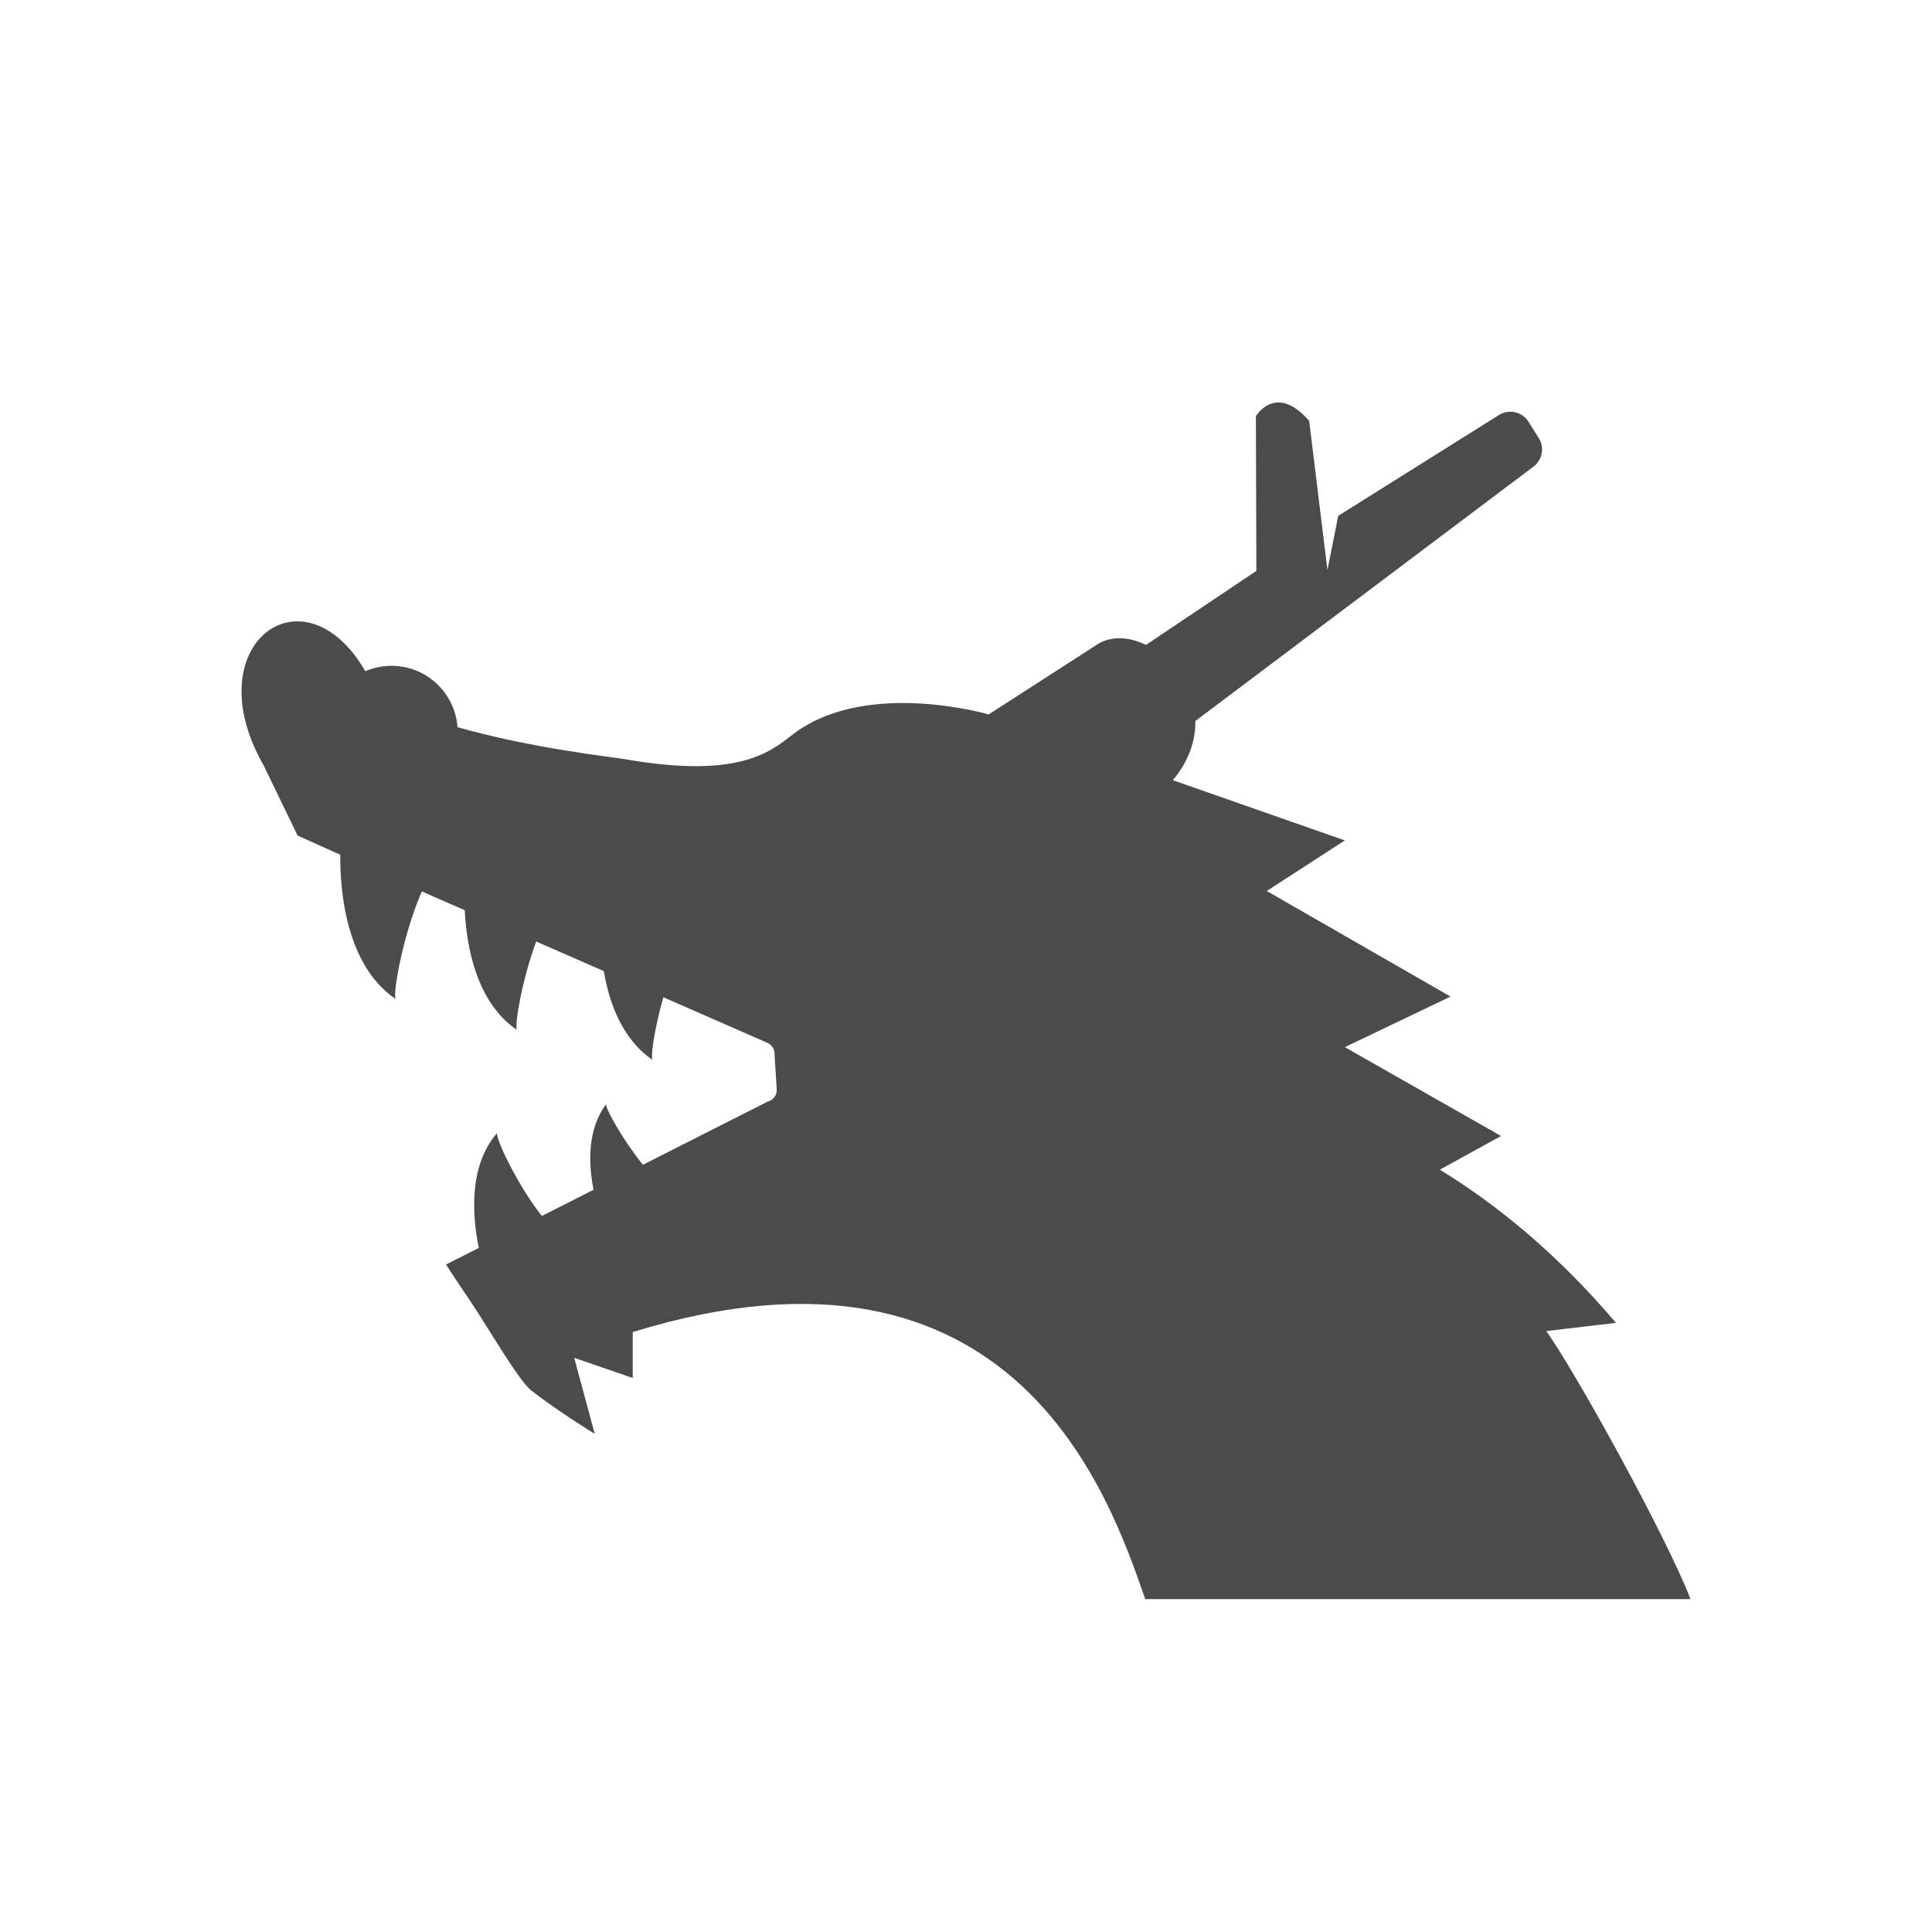 <svg width="24" height="24" viewBox="0 0 24 24" fill="none" xmlns="http://www.w3.org/2000/svg">
<path d="M19.209 16.535L20.074 16.433C19.332 15.558 18.571 14.949 17.886 14.53L18.647 14.112L16.706 13.008L18.019 12.38L15.736 11.068L16.706 10.44L14.57 9.692C14.774 9.446 14.853 9.192 14.849 8.957L19.05 5.796C19.16 5.713 19.189 5.559 19.115 5.442L18.988 5.24C18.91 5.115 18.746 5.077 18.621 5.155L16.624 6.408L16.49 7.081L16.263 5.229C15.849 4.75 15.601 5.17 15.601 5.17L15.607 7.092L14.236 8.011C14.016 7.904 13.779 7.893 13.596 8.028L12.281 8.875C12.281 8.875 10.809 8.442 9.895 9.089C9.626 9.28 9.287 9.698 7.765 9.431C7.606 9.404 6.597 9.295 5.684 9.033C5.65 8.607 5.298 8.271 4.864 8.271C4.748 8.271 4.638 8.295 4.538 8.338C3.771 7.012 2.418 8.009 3.275 9.508L3.697 10.38L3.953 10.495L4.227 10.618C4.223 11.055 4.293 11.986 4.913 12.409C4.881 12.313 5.014 11.586 5.241 11.073L5.347 11.121L5.773 11.307C5.796 11.762 5.919 12.451 6.42 12.793C6.393 12.711 6.489 12.16 6.661 11.696L7.5 12.063C7.569 12.463 7.731 12.909 8.103 13.164C8.083 13.101 8.136 12.756 8.24 12.388L9.534 12.955C9.581 12.976 9.614 13.02 9.62 13.07L9.648 13.522C9.658 13.597 9.61 13.666 9.537 13.684L7.987 14.469C7.74 14.165 7.529 13.785 7.528 13.718C7.297 14.03 7.308 14.446 7.373 14.78L6.731 15.105C6.433 14.73 6.167 14.164 6.173 14.078C5.821 14.484 5.866 15.101 5.948 15.502L5.541 15.708C5.541 15.708 5.642 15.87 5.823 16.134C6.059 16.481 6.438 17.147 6.603 17.276C6.932 17.533 7.388 17.812 7.388 17.812L7.133 16.867L7.86 17.118V16.547C12.612 15.085 13.787 18.607 14.227 19.865H21C20.699 19.083 19.577 17.054 19.209 16.535Z" fill="#4B4B4B"/>
</svg>
